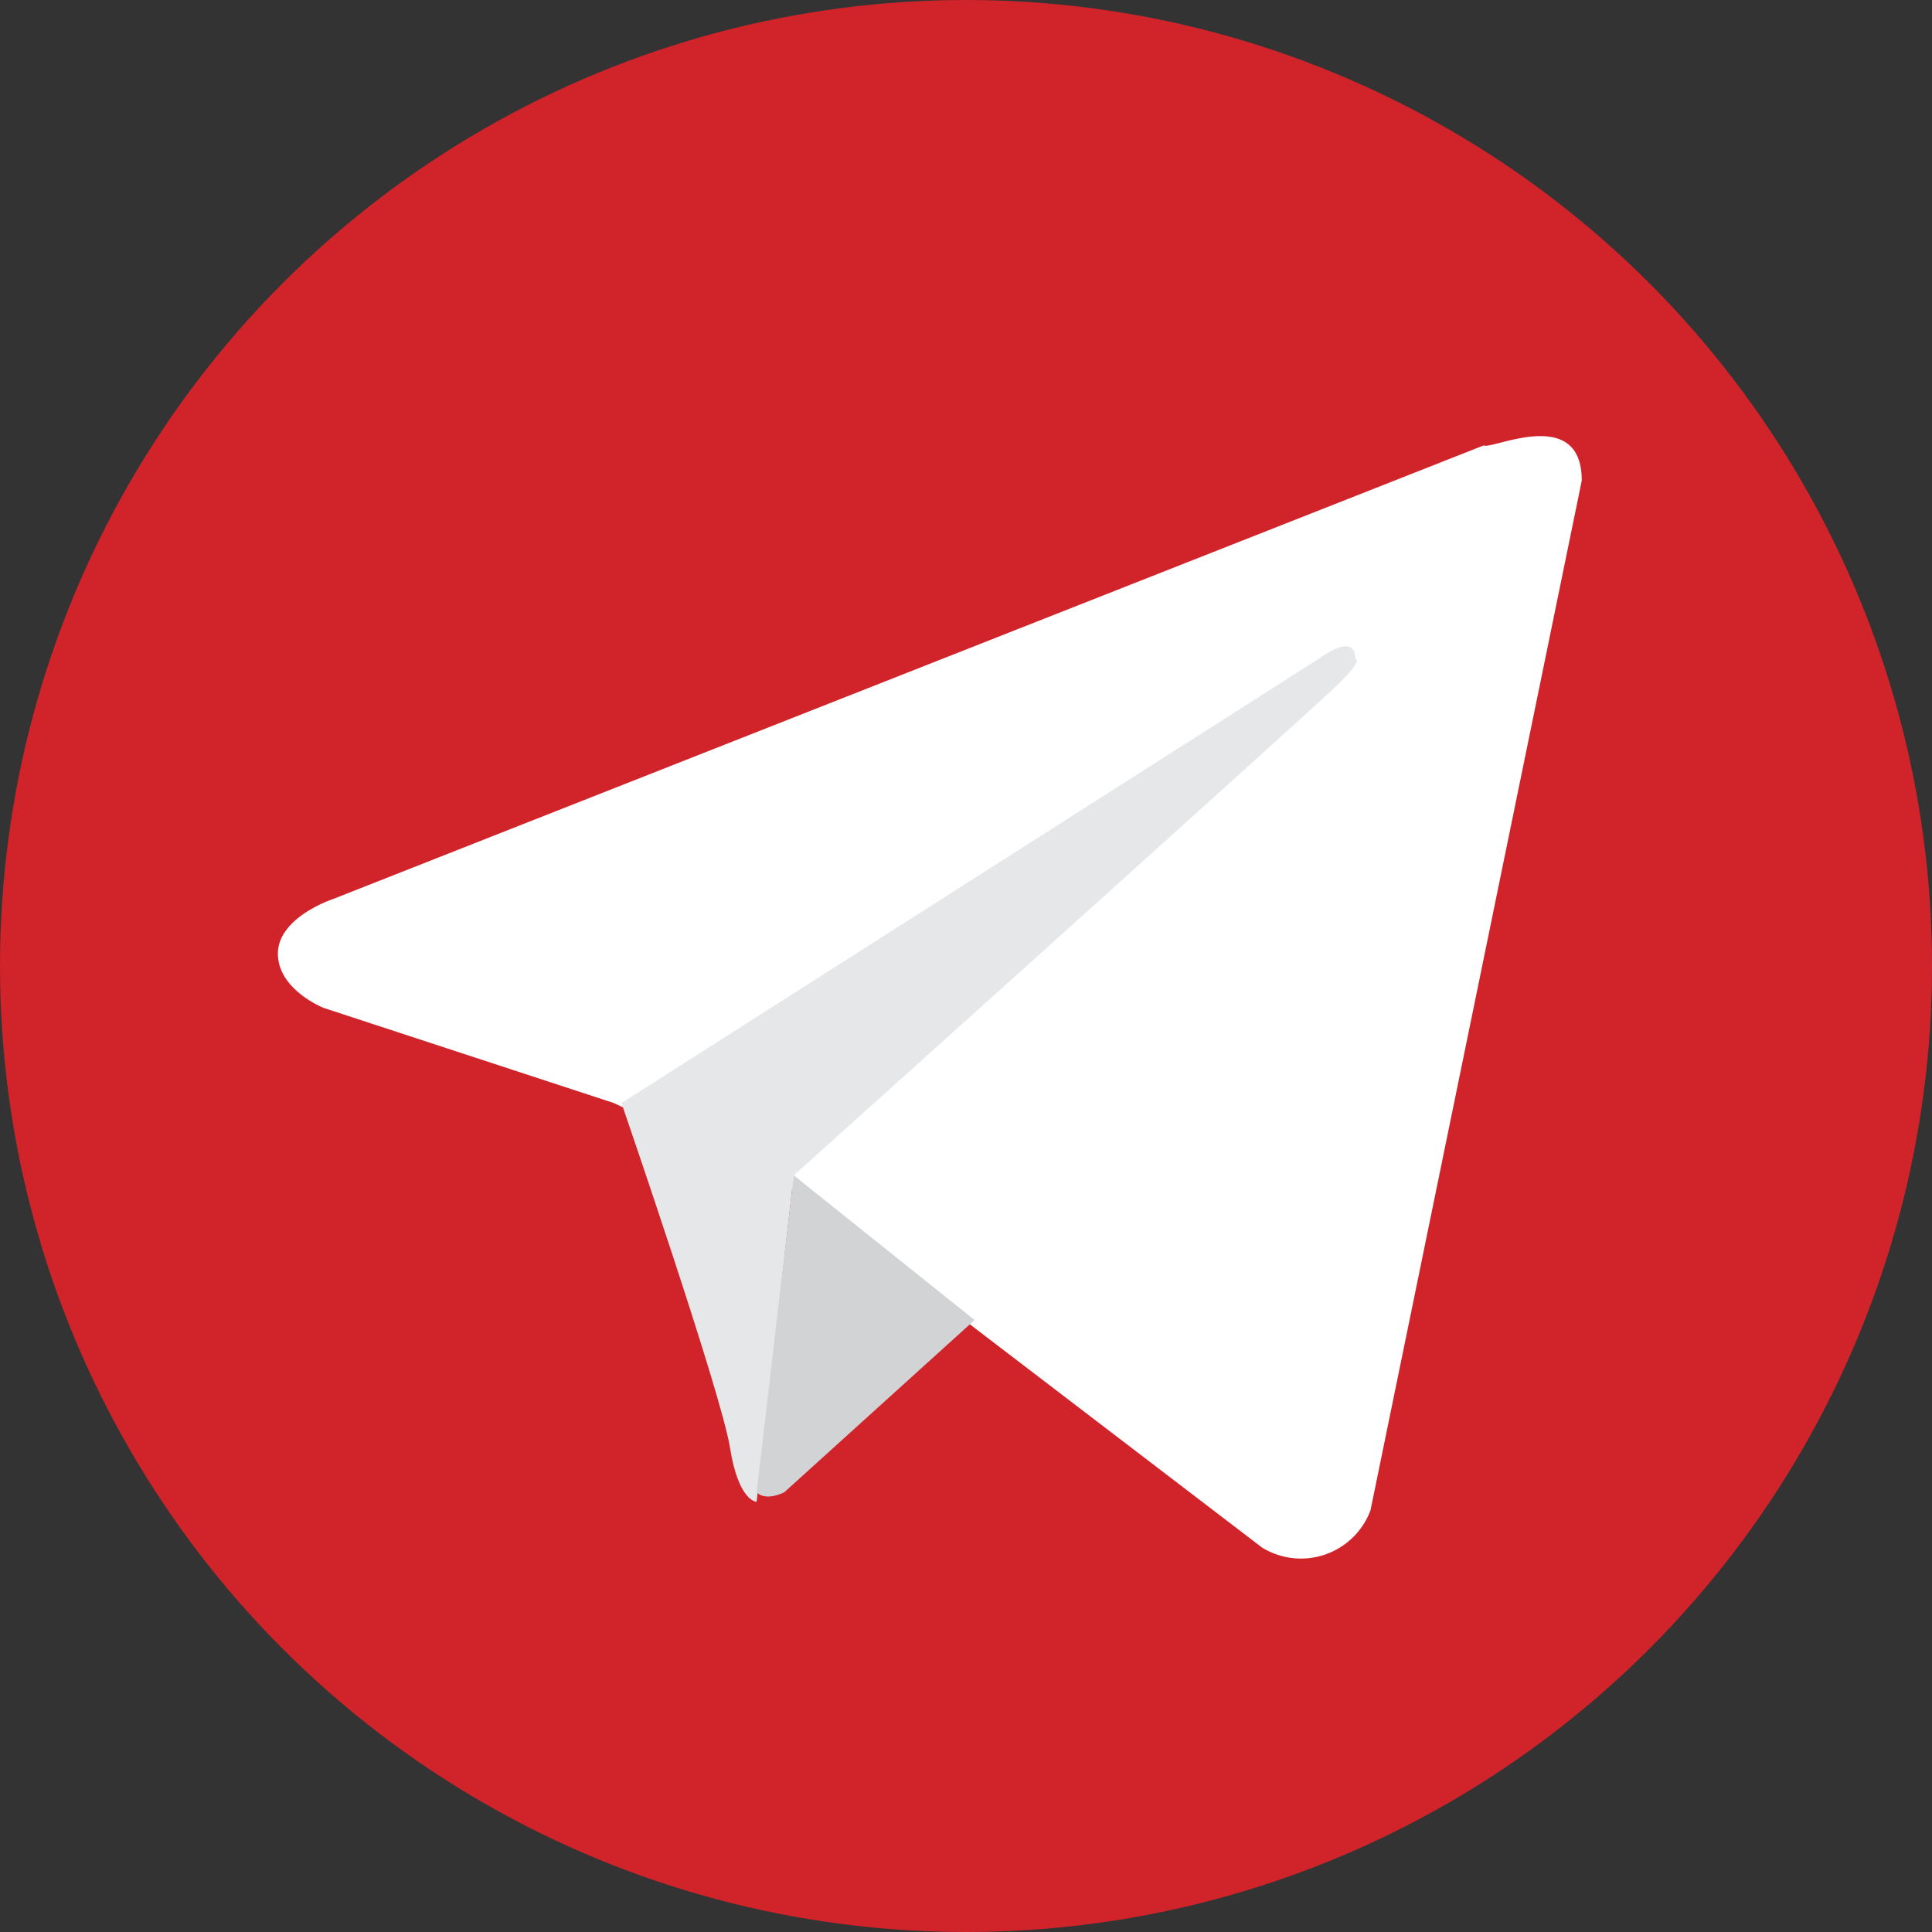 <svg data-name="Layer 1" xmlns="http://www.w3.org/2000/svg" viewBox="0 0 20.3 20.3"><rect x="0" y="0" width="20.3" height="20.3" fill="#333333" stroke="none"/><circle cx="10.15" cy="10.15" r="10.15" fill="#d1232a"/><path d="M16.62 5.05L14.4 15.87a.78.78 0 0 1-1.14.39l-5-3.82-1.81-.85-3.05-1s-.48-.19-.48-.57.57-.57.57-.57l12.1-4.77c.08.05 1.03-.43 1.03.37z" fill="#fff"/><path d="M7.95 15.78s-.19 0-.28-.57-1.14-3.62-1.14-3.62l7.33-4.67s.38-.29.38 0c0 0 .1 0-.19.28s-5.71 5.15-5.71 5.15" fill="#e6e7e8"/><path d="M10.24 13.87l-2 1.81s-.19.1-.29 0l.39-3.33" fill="#d1d3d4"/></svg>